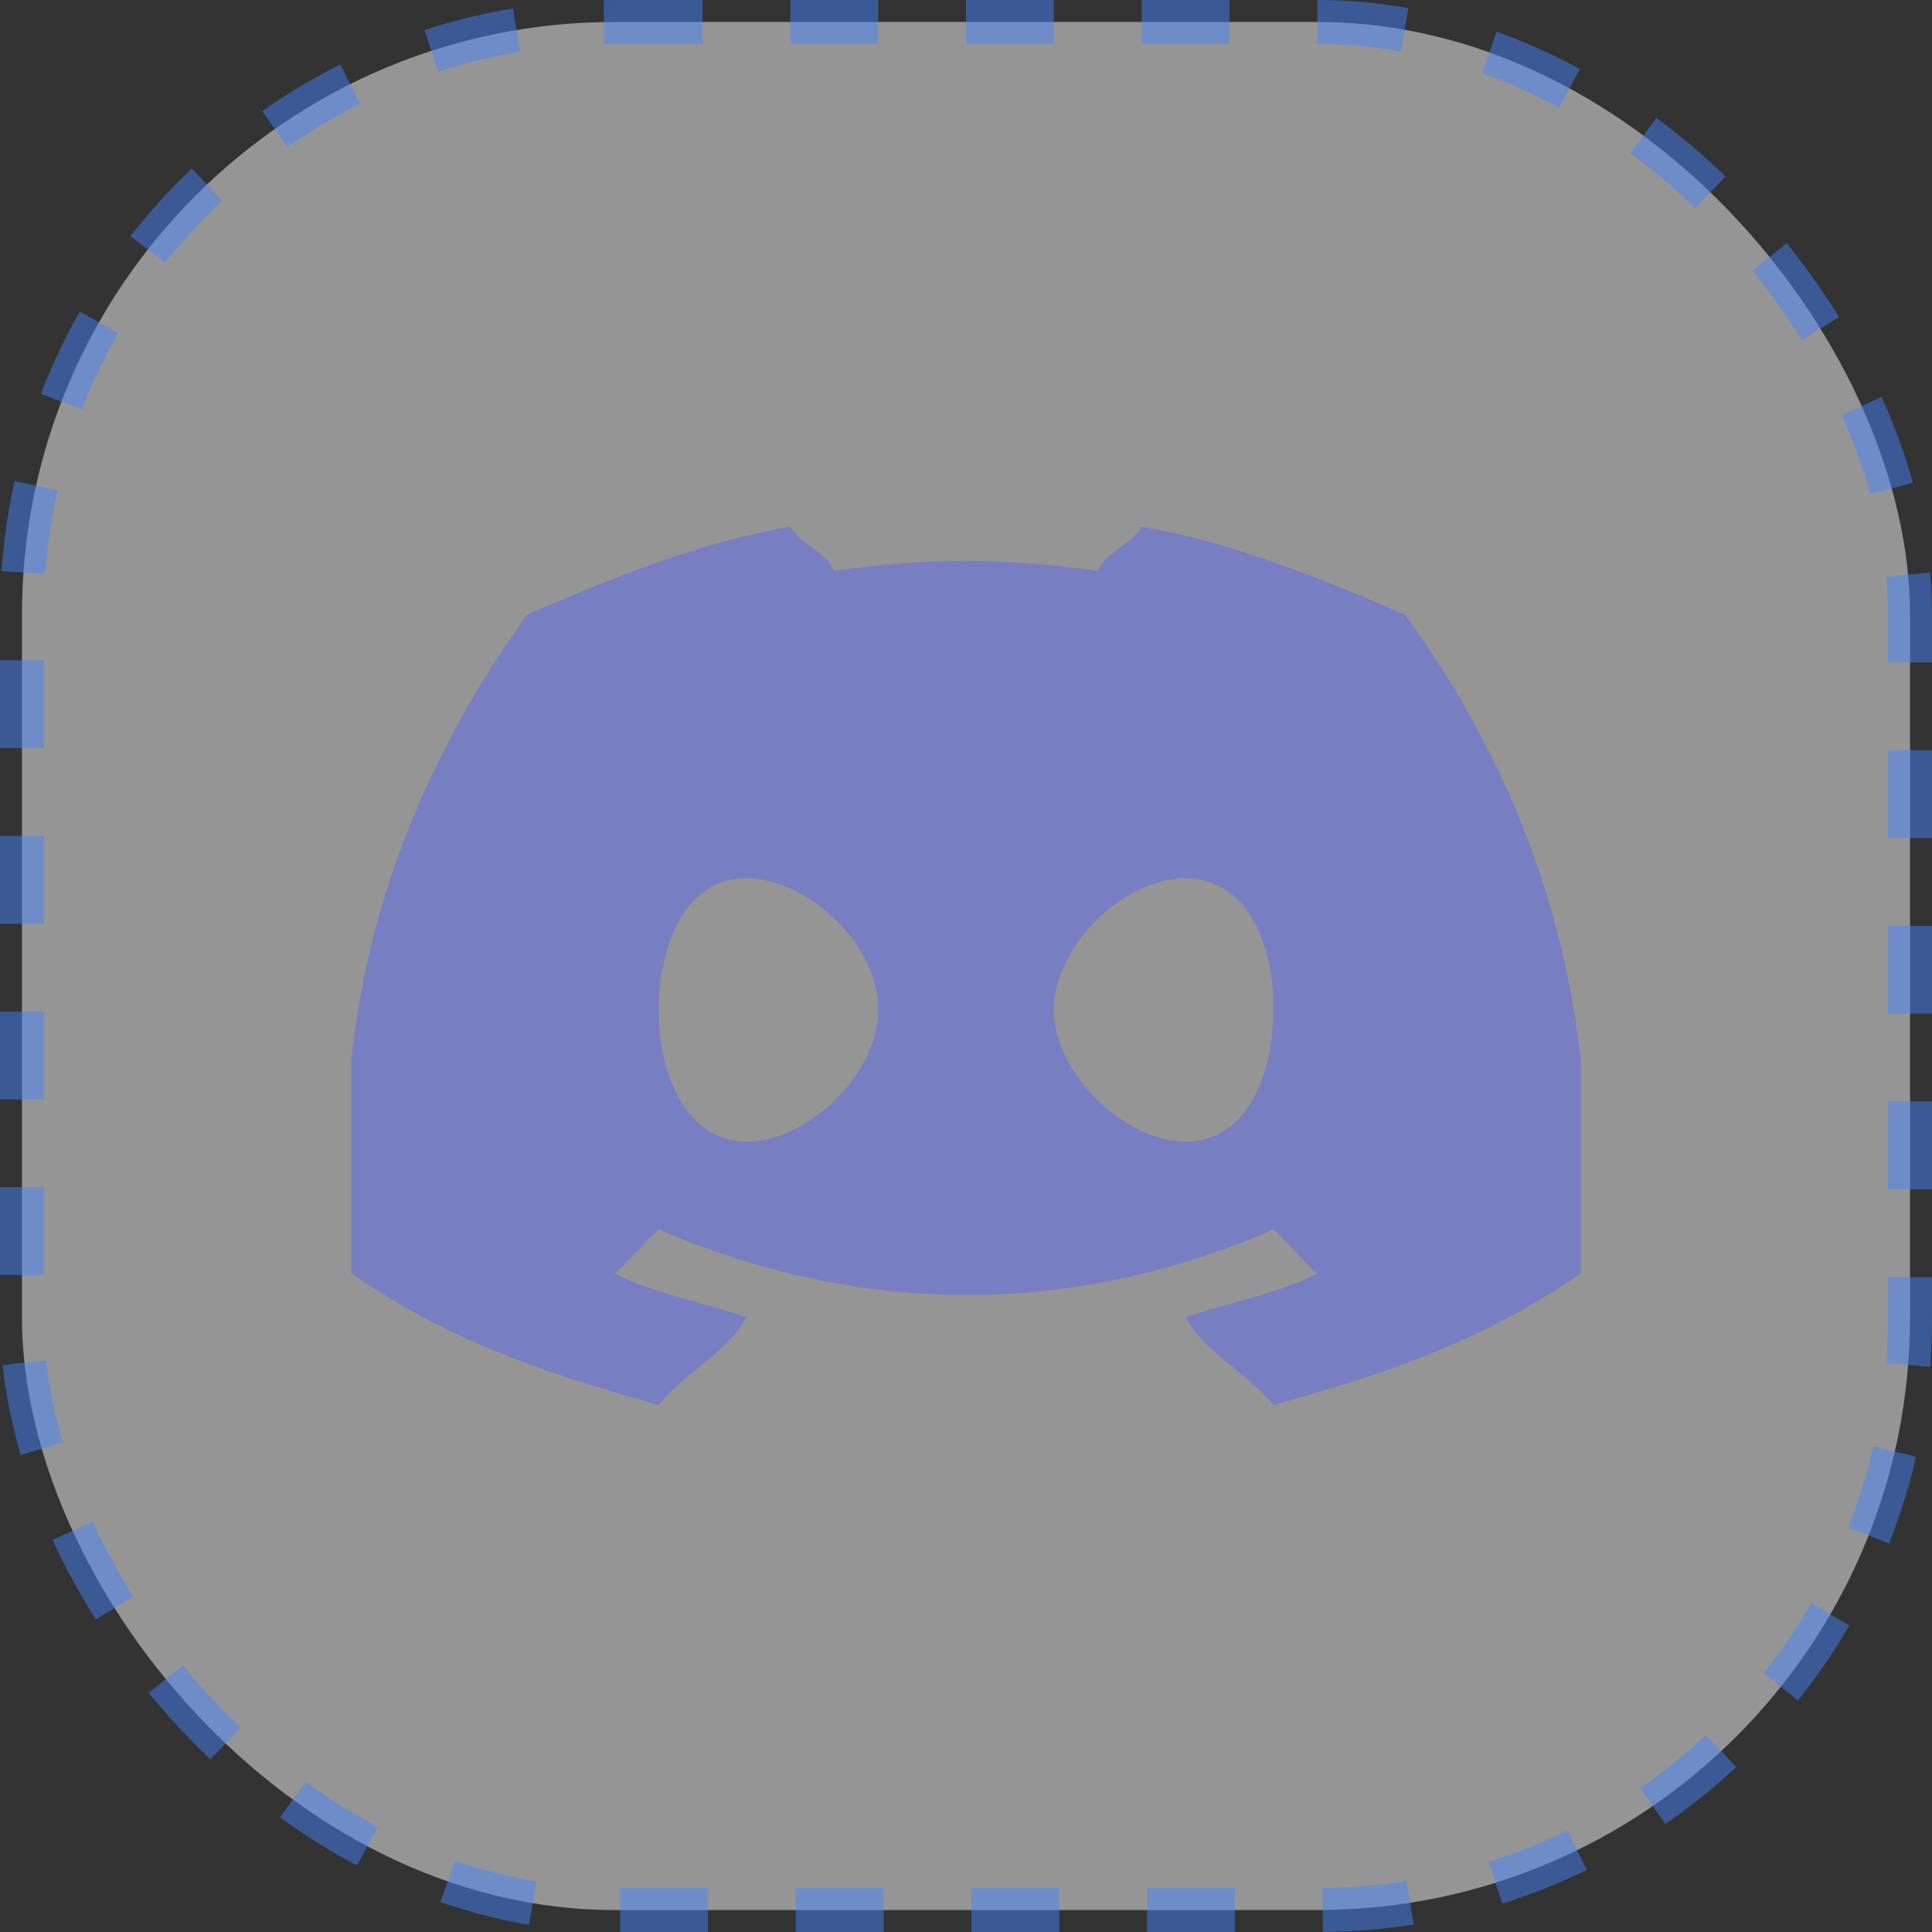 <svg width="44" height="44" viewBox="0 0 44 44" fill="none" xmlns="http://www.w3.org/2000/svg">
<rect x="0" y="0" width="44" height="44" fill="#333333" stroke="none"/>
<rect opacity="0.48" x="0.5" y="0.5" width="43" height="43" rx="13.5" fill="white" stroke="#4383FF" stroke-dasharray="2 2"/>
<g opacity="0.48" clip-path="url(#clip0_398_19110)">
<path d="M32.001 14C30.165 13.207 27.998 12.319 26.001 12C25.752 12.415 25.201 12.556 25.001 13C22.847 12.701 21.115 12.701 19.001 13C18.8 12.556 18.252 12.415 18.001 12C16.001 12.319 13.838 13.205 12.001 14C8.345 19.098 7.505 24.099 8.001 29C10.425 30.671 12.691 31.336 15.001 32C15.575 31.271 16.565 30.806 17.001 30C16.171 29.709 14.761 29.422 14.001 29C14.201 28.863 14.81 28.148 15.001 28C19.608 29.988 24.449 29.988 29.001 28C29.192 28.147 29.802 28.862 30.001 29C29.239 29.424 27.832 29.708 27.001 30C27.439 30.809 28.428 31.276 29.001 32C31.313 31.336 33.576 30.673 36.001 29C36.582 23.319 35.17 18.367 32.001 14ZM17.001 26C15.618 26 15.001 24.451 15.001 23C15.001 21.549 15.594 20 17.001 20C18.408 20 20.025 21.547 20.001 23C20.003 24.451 18.408 26 17.001 26ZM27.001 26C25.618 26 24.001 24.451 24.001 23C24.001 21.549 25.593 20 27.001 20C28.408 20 29.025 21.547 29.001 23C29.001 24.451 28.408 26 27.001 26Z" fill="#5865F2"/>
</g>
<defs>
<clipPath id="clip0_398_19110">
<rect width="28" height="20" fill="white" transform="translate(8 12)"/>
</clipPath>
</defs>
</svg>
